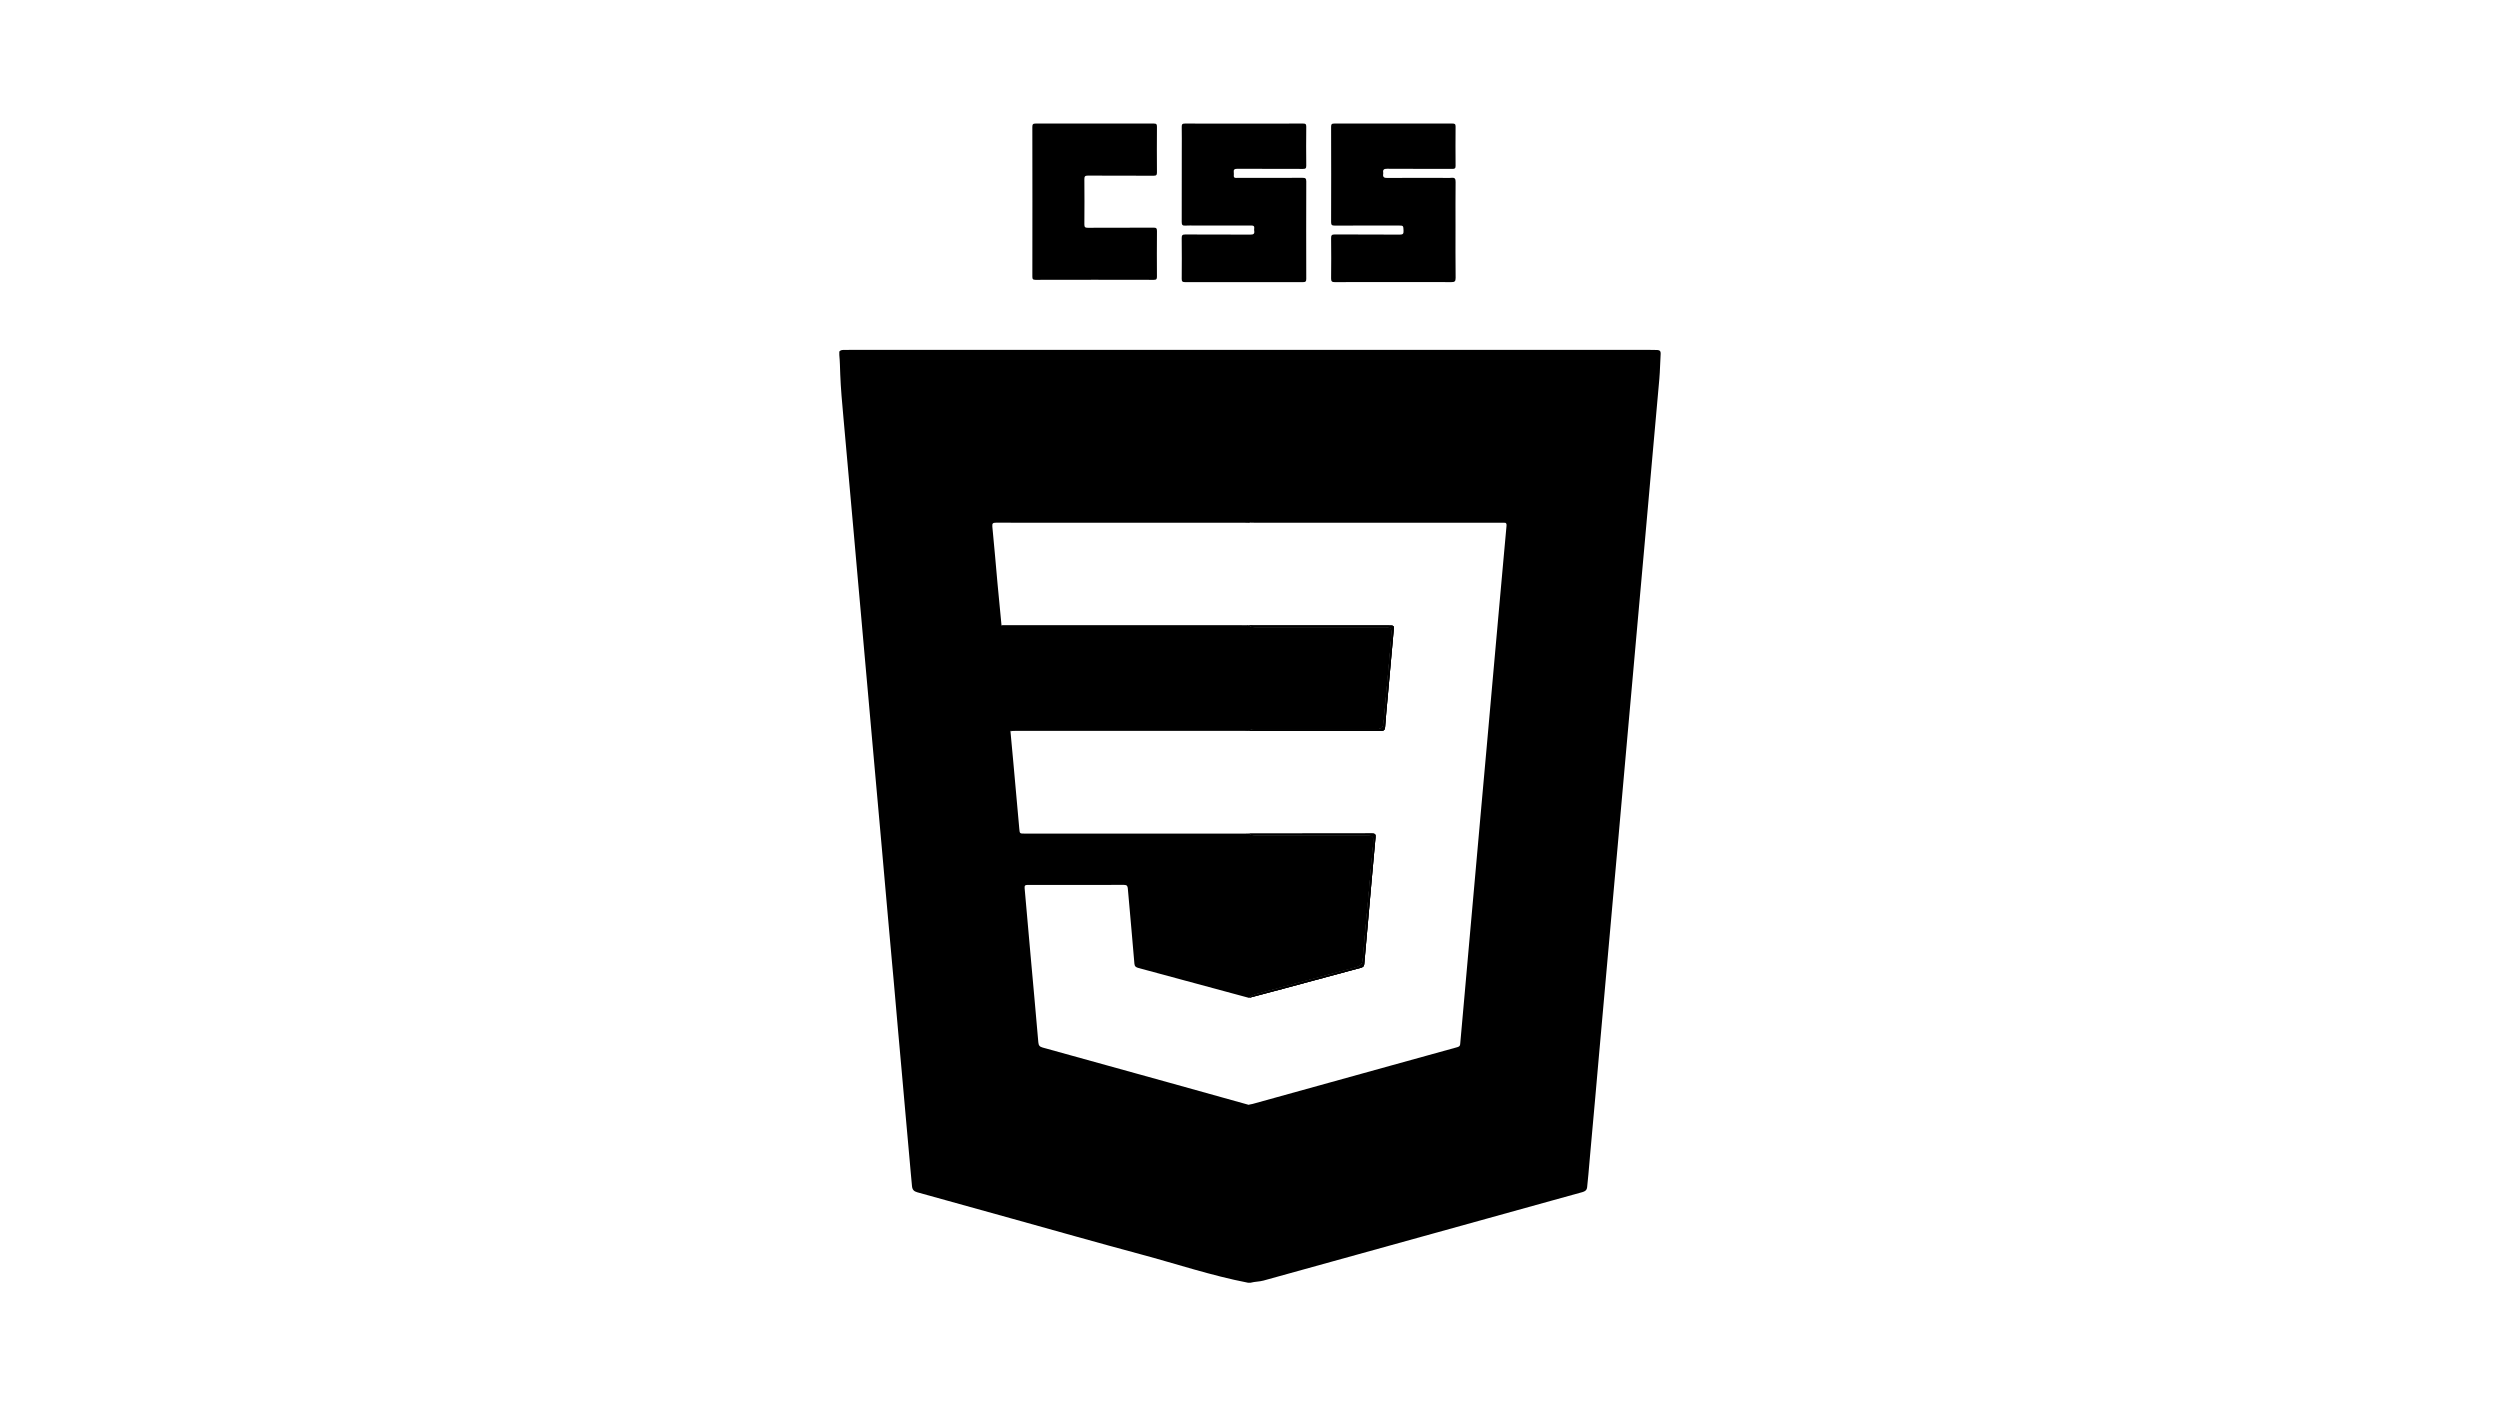 <?xml version="1.0" encoding="utf-8"?>
<!-- Generator: Adobe Illustrator 25.3.1, SVG Export Plug-In . SVG Version: 6.00 Build 0)  -->
<svg version="1.1" id="Layer_1" xmlns="http://www.w3.org/2000/svg" xmlns:xlink="http://www.w3.org/1999/xlink" x="0px" y="0px"
	 viewBox="0 0 1920 1080" style="enable-background:new 0 0 1920 1080;" xml:space="preserve">
<g>
	<path d="M1272.82,268.8c-1.84-0.09-3.68-0.08-5.52-0.08c-204.98-0.01-409.96-0.01-614.94,0c-1.58,0-3.16-0.02-4.73,0.04
		c-1.17,0.05-2.27,0.25-3.04,1.26v2.62c0.48,4.96,0.54,9.94,0.72,14.9c0.41,10.83,1.4,21.62,2.38,32.4
		c1,10.99,1.97,21.97,2.95,32.96c0.78,8.63,1.52,17.26,2.31,25.89c0.99,10.81,1.98,21.62,2.9,32.43c0.93,10.9,1.99,21.79,2.89,32.69
		c0.75,8.99,1.61,17.96,2.41,26.94c0.95,10.64,1.88,21.28,2.83,31.91c1,11.07,1.93,22.15,2.97,33.22c0.8,8.54,1.47,17.09,2.27,25.63
		c1.05,11.15,1.99,22.32,2.99,33.48c0.78,8.54,1.51,17.08,2.3,25.63c0.99,10.8,1.97,21.61,2.9,32.43
		c0.93,10.9,1.98,21.79,2.89,32.69c0.75,9.07,1.61,18.13,2.42,27.2c0.8,8.89,1.63,17.78,2.4,26.68c0.74,8.45,1.6,16.9,2.28,25.36
		c0.73,8.99,1.6,17.96,2.36,26.95c0.93,10.9,1.96,21.79,2.93,32.69c0.95,10.63,1.84,21.28,2.83,31.91
		c1.02,11.07,1.92,22.15,2.98,33.21c0.67,7.06,1.2,14.13,1.92,21.18c0.28,2.69,1.47,3.94,4.02,4.65
		c24.29,6.82,48.61,13.51,72.91,20.27c32.91,9.16,65.77,18.5,98.75,27.37c27.41,7.36,54.38,16.41,82.31,21.81h2.1
		c3.25-0.87,6.66-0.76,9.91-1.66c43.81-12.14,87.61-24.3,131.42-36.44c29.79-8.26,59.58-16.52,89.37-24.8
		c8.02-2.23,16.05-4.4,24.06-6.66c2.02-0.58,3.37-1.42,3.65-3.8c0.37-3.22,0.68-6.45,0.95-9.67c0.91-11.17,2.03-22.32,2.97-33.48
		c0.71-8.46,1.58-16.91,2.29-25.37c0.92-11,1.93-21.98,2.9-32.97c0.96-10.9,1.91-21.8,2.92-32.69c0.99-10.64,1.85-21.28,2.84-31.91
		c1.03-10.99,1.93-21.98,2.95-32.96c0.98-10.55,1.85-21.11,2.82-31.65c1-10.81,1.95-21.62,2.92-32.44
		c0.95-10.72,1.93-21.44,2.85-32.17c0.96-11.16,2-22.32,2.98-33.48c0.93-10.64,1.87-21.28,2.84-31.92c1-10.89,1.92-21.8,2.93-32.69
		c0.99-10.64,1.85-21.28,2.84-31.92c1.02-10.98,1.92-21.97,2.95-32.95c1.02-10.81,1.92-21.63,2.91-32.44
		c0.97-10.54,1.93-21.09,2.82-31.65c0.92-10.99,1.99-21.97,2.92-32.96c0.91-10.82,1.93-21.62,2.9-32.43
		c0.99-10.99,1.96-21.98,2.95-32.96c0.58-6.46,0.59-12.95,1.02-19.41C1275.51,269.76,1274.66,268.89,1272.82,268.8z M1157.01,403.84
		c-0.77,8.02-1.47,16.04-2.19,24.07c-1.34,14.82-2.67,29.65-4,44.47c-1.53,17.01-3.05,34.02-4.56,51.03
		c-1.47,16.48-2.93,32.97-4.4,49.45c-1.5,16.75-3.02,33.49-4.52,50.23c-1.3,14.57-2.59,29.14-3.89,43.7
		c-1.5,16.83-3.02,33.67-4.51,50.5c-1.32,14.74-2.6,29.48-3.92,44.22c-1.2,13.43-2.46,26.86-3.59,40.3
		c-0.16,1.91-1.33,2.18-2.72,2.57c-17.05,4.71-34.09,9.44-51.13,14.16c-35.18,9.76-70.36,19.53-105.55,29.28
		c-0.83,0.23-1.7,0.34-2.56,0.51c-0.18,0.05-0.37,0.1-0.55,0.16c-20.24-5.65-40.47-11.31-60.71-16.94
		c-32.47-9.03-64.94-18.07-97.44-27.02c-2.31-0.63-3.13-1.6-3.34-4.06c-1.91-22.51-4.01-45-6.02-67.5
		c-1.51-16.91-2.94-33.84-4.49-50.75c-0.17-1.96,0.28-2.61,2.32-2.6c24.7,0.06,49.4,0.06,74.1-0.01c2.14-0.01,2.67,0.92,2.83,2.75
		c0.92,10.82,1.91,21.63,2.87,32.44c0.75,8.46,1.52,16.92,2.19,25.38c0.17,2.06,1.24,2.74,3.07,3.23
		c28.41,7.64,56.8,15.34,85.19,23.03l-0.05-0.15c1.65-1.72,3.82-2.34,6.02-2.93c25.38-6.78,50.7-13.76,76.1-20.46
		c3.22-0.85,4.8-2.48,5.09-5.96c0.79-9.33,1.63-18.66,2.48-27.98c0.79-8.62,1.61-17.25,2.36-25.88c0.76-8.72,1.55-17.43,2.34-26.14
		c0.3-3.32,0.57-6.63,0.93-9.94c0.48-4.47-0.46-5.51-4.94-5.51c-28.11-0.01-56.22,0-84.33-0.01c-2.1,0-4.23,0.17-6.05-1.21
		l0.05-0.15c-1.05,0.03-2.1,0.08-3.15,0.08H787.08c-4.04,0-3.93-0.01-4.28-3.94c-1.46-16.67-2.98-33.32-4.49-49.98
		c-0.75-8.27-1.52-16.54-2.29-24.81h0.01c0.24-0.27,0.5-0.4,0.78-0.46c0.55-0.11,1.14,0.06,1.68,0.06
		c59.48-0.02,118.97-0.02,178.45-0.01c0.78,0,1.62-0.25,2.36,0.21c1.84-1.37,4.01-1.26,6.15-1.26h89.57c6.88,0,7.17-0.32,7.82-7.1
		c1.8-18.64,3.27-37.31,5.05-55.95c0.35-3.66,0.67-7.32,0.91-10.99c0.19-2.86-0.83-4.03-3.69-4.28c-1.22-0.1-2.45-0.05-3.68-0.05
		c-31.96,0-63.92,0.01-95.88,0c-2.16,0-4.36,0.15-6.25-1.25c-0.74,0.45-1.58,0.2-2.36,0.2c-61.74,0.01-123.47,0.01-185.21,0
		c-0.49,0-0.99,0.08-1.49,0.05c-0.09,0-0.17-0.01-0.25-0.03c-0.28-0.04-0.55-0.12-0.82-0.29c-1.04-10.81-2.11-21.61-3.1-32.42
		c-1.32-14.48-2.5-28.97-3.95-43.43c-0.27-2.68,0.59-3.04,2.89-3.04c40.47,0.05,80.94,0.04,121.41,0.04h69.38
		c1.22,0,2.45,0.05,3.67,0.08c0.17-0.06,0.33-0.12,0.5-0.18c1.4,0.03,2.8,0.09,4.2,0.09c62.72,0.01,125.43,0.01,188.15,0.01
		c0.88,0,1.76,0.07,2.63-0.01C1156.79,401.29,1157.16,402.2,1157.01,403.84z"/>
	<path d="M1056.4,643.19c-1.93,20.66-3.7,41.33-5.53,62c-1.04,11.78-2.14,23.55-3.12,35.33c-0.17,1.95-1.31,2.39-2.84,2.8
		c-20.04,5.39-40.07,10.82-60.1,16.22c-8.45,2.27-16.92,4.5-25.37,6.75c1.65-1.72,3.82-2.34,6.02-2.93
		c25.38-6.78,50.7-13.76,76.1-20.46c3.22-0.85,4.8-2.48,5.09-5.96c0.79-9.33,1.63-18.66,2.48-27.98c0.79-8.62,1.61-17.25,2.36-25.88
		c0.76-8.72,1.55-17.43,2.34-26.14c0.3-3.32,0.57-6.63,0.93-9.94c0.48-4.47-0.46-5.51-4.94-5.51c-28.11-0.01-56.22,0-84.33-0.01
		c-2.1,0-4.23,0.17-6.05-1.21c22.51-0.02,45.02-0.05,67.52-0.07c8.94-0.01,17.87,0.08,26.8-0.05
		C1056.19,640.12,1056.62,640.84,1056.4,643.19z"/>
	<path d="M1070.33,484.31c-1.47,16.75-2.99,33.49-4.5,50.23c-0.71,7.94-1.51,15.87-2.06,23.82c-0.17,2.47-1.15,2.96-3.4,2.96
		c-32.32-0.06-64.64-0.04-96.96-0.04c-1.31,0-2.63,0.07-3.94,0.11c-0.1,0-0.21-0.01-0.31-0.01c-1.03-0.03-2.06-0.06-3.1-0.06
		c-58.79-0.01-117.58-0.01-176.37,0c-1.22,0-2.44,0.1-3.66,0.15c0.24-0.27,0.5-0.4,0.78-0.46c0.55-0.11,1.14,0.06,1.68,0.06
		c59.48-0.02,118.97-0.02,178.45-0.01c0.78,0,1.62-0.25,2.36,0.21c1.84-1.37,4.01-1.26,6.15-1.26h89.57c6.88,0,7.17-0.32,7.82-7.1
		c1.8-18.64,3.27-37.31,5.05-55.95c0.35-3.66,0.67-7.32,0.91-10.99c0.19-2.86-0.83-4.03-3.69-4.28c-1.22-0.1-2.45-0.05-3.68-0.05
		c-31.96,0-63.92,0.01-95.88,0c-2.16,0-4.36,0.15-6.25-1.25c-0.74,0.45-1.58,0.2-2.36,0.2c-61.74,0.01-123.47,0.01-185.21,0
		c-0.49,0-0.99,0.08-1.49,0.05c-0.09,0-0.17-0.01-0.25-0.03c-0.28-0.04-0.55-0.12-0.82-0.29c62.91,0,125.82,0.01,188.73,0.01
		c0.42,0,0.86-0.03,1.28-0.05c0.1,0,0.19-0.01,0.29-0.01c1.31,0.03,2.63,0.1,3.94,0.1c34.42,0.01,68.85,0,103.27,0.01
		C1070.58,480.38,1070.67,480.39,1070.33,484.31z"/>
	<path d="M1056.4,643.19c-1.93,20.66-3.7,41.33-5.53,62c-1.04,11.78-2.14,23.55-3.12,35.33c-0.17,1.95-1.31,2.39-2.84,2.8
		c-20.04,5.39-40.07,10.82-60.1,16.22c-8.45,2.27-16.92,4.5-25.37,6.75c1.65-1.72,3.82-2.34,6.02-2.93
		c25.38-6.78,50.7-13.76,76.1-20.46c3.22-0.85,4.8-2.48,5.09-5.96c0.79-9.33,1.63-18.66,2.48-27.98c0.79-8.62,1.61-17.25,2.36-25.88
		c0.76-8.72,1.55-17.43,2.34-26.14c0.3-3.32,0.57-6.63,0.93-9.94c0.48-4.47-0.46-5.51-4.94-5.51c-28.11-0.01-56.22,0-84.33-0.01
		c-2.1,0-4.23,0.17-6.05-1.21c22.51-0.02,45.02-0.05,67.52-0.07c8.94-0.01,17.87,0.08,26.8-0.05
		C1056.19,640.12,1056.62,640.84,1056.4,643.19z"/>
	<path d="M1070.33,484.31c-1.47,16.75-2.99,33.49-4.5,50.23c-0.71,7.94-1.51,15.87-2.06,23.82c-0.17,2.47-1.15,2.96-3.4,2.96
		c-32.32-0.06-64.64-0.04-96.96-0.04c-1.31,0-2.63,0.07-3.94,0.11c-0.1,0-0.21-0.01-0.31-0.01l0.01-0.01
		c0.04-0.03,0.09-0.07,0.13-0.1c1.84-1.37,4.01-1.26,6.15-1.26h89.57c6.88,0,7.17-0.32,7.82-7.1c1.8-18.64,3.27-37.31,5.05-55.95
		c0.35-3.66,0.67-7.32,0.91-10.99c0.19-2.86-0.83-4.03-3.69-4.28c-1.22-0.1-2.45-0.05-3.68-0.05c-31.96,0-63.92,0.01-95.88,0
		c-2.16,0-4.36,0.15-6.25-1.25c-0.02-0.02-0.03-0.03-0.05-0.04c-0.02-0.02-0.05-0.05-0.07-0.07c0.1,0,0.19-0.01,0.29-0.01
		c1.31,0.03,2.63,0.1,3.94,0.1c34.42,0.01,68.85,0,103.27,0.01C1070.58,480.38,1070.67,480.39,1070.33,484.31z"/>
	<path d="M959.47,480.27c-0.06,0.04-0.11,0.08-0.17,0.12c-0.74,0.45-1.58,0.2-2.36,0.2c-61.74,0.01-123.47,0.01-185.21,0
		c-0.49,0-0.99,0.08-1.49,0.05c-0.09,0-0.17-0.01-0.25-0.03c-0.28-0.04-0.55-0.12-0.82-0.29c62.91,0,125.82,0.01,188.73,0.01
		c0.42,0,0.86-0.03,1.28-0.05C959.28,480.28,959.37,480.27,959.47,480.27z"/>
	<path d="M959.47,561.39c-0.1,0-0.21-0.01-0.31-0.01c-1.03-0.03-2.06-0.06-3.1-0.06c-58.79-0.01-117.58-0.01-176.37,0
		c-1.22,0-2.44,0.1-3.66,0.15c0.24-0.27,0.5-0.4,0.78-0.46c0.55-0.11,1.14,0.06,1.68,0.06c59.48-0.02,118.97-0.02,178.45-0.01
		c0.78,0,1.62-0.25,2.36,0.21C959.36,561.3,959.41,561.34,959.47,561.39z"/>
	<path d="M1056.4,643.19c-1.93,20.66-3.7,41.33-5.53,62c-1.04,11.78-2.14,23.55-3.12,35.33c-0.17,1.95-1.31,2.39-2.84,2.8
		c-20.04,5.39-40.07,10.82-60.1,16.22c-8.45,2.27-16.92,4.5-25.37,6.75c1.65-1.72,3.82-2.34,6.02-2.93
		c25.38-6.78,50.7-13.76,76.1-20.46c3.22-0.85,4.8-2.48,5.09-5.96c0.79-9.33,1.63-18.66,2.48-27.98c0.79-8.62,1.61-17.25,2.36-25.88
		c0.76-8.72,1.55-17.43,2.34-26.14c0.3-3.32,0.57-6.63,0.93-9.94c0.48-4.47-0.46-5.51-4.94-5.51c-28.11-0.01-56.22,0-84.33-0.01
		c-2.1,0-4.23,0.17-6.05-1.21c22.51-0.02,45.02-0.05,67.52-0.07c8.94-0.01,17.87,0.08,26.8-0.05
		C1056.19,640.12,1056.62,640.84,1056.4,643.19z"/>
	<path d="M1070.33,484.31c-1.47,16.75-2.99,33.49-4.5,50.23c-0.71,7.94-1.51,15.87-2.06,23.82c-0.17,2.47-1.15,2.96-3.4,2.96
		c-32.32-0.06-64.64-0.04-96.96-0.04c-1.31,0-2.63,0.07-3.94,0.11c-0.1,0-0.21-0.01-0.31-0.01c-1.03-0.03-2.06-0.06-3.1-0.06
		c-58.79-0.01-117.58-0.01-176.37,0c-1.22,0-2.44,0.1-3.66,0.15c0.25-0.21,0.51-0.36,0.78-0.46c0.55-0.11,1.14,0.06,1.68,0.06
		c59.48-0.02,118.97-0.02,178.45-0.01c0.78,0,1.62-0.25,2.36,0.21c1.84-1.37,4.01-1.26,6.15-1.26h89.57c6.88,0,7.17-0.32,7.82-7.1
		c1.8-18.64,3.27-37.31,5.05-55.95c0.35-3.66,0.67-7.32,0.91-10.99c0.19-2.86-0.83-4.03-3.69-4.28c-1.22-0.1-2.45-0.05-3.68-0.05
		c-31.96,0-63.92,0.01-95.88,0c-2.16,0-4.36,0.15-6.25-1.25c-0.74,0.45-1.58,0.2-2.36,0.2c-61.74,0.01-123.47,0.01-185.21,0
		c-0.49,0-0.99,0.08-1.49,0.05c-0.09,0-0.17-0.01-0.25-0.03c-0.28-0.04-0.55-0.12-0.82-0.29c62.91,0,125.82,0.01,188.73,0.01
		c0.42,0,0.86-0.03,1.28-0.05c0.1,0,0.19-0.01,0.29-0.01c1.31,0.03,2.63,0.1,3.94,0.1c34.42,0.01,68.85,0,103.27,0.01
		C1070.58,480.38,1070.67,480.39,1070.33,484.31z"/>
	<path d="M955.48,94.93c15.07,0,30.13,0.03,45.2-0.04c1.88-0.01,2.55,0.35,2.53,2.41c-0.12,9.99-0.11,19.98,0,29.97
		c0.02,2-0.56,2.46-2.5,2.45c-16.82-0.08-33.64,0-50.46-0.09c-2.21-0.01-3.02,0.65-2.71,2.8c0.11,0.77,0.07,1.58,0.01,2.36
		c-0.1,1.35,0.43,1.91,1.81,1.84c1.75-0.08,3.5-0.02,5.26-0.02c15.24,0,30.48,0.04,45.73-0.04c2.05-0.01,2.88,0.34,2.87,2.67
		c-0.09,24.97-0.08,49.95-0.01,74.92c0.01,1.95-0.51,2.51-2.48,2.51c-30.22-0.06-60.44-0.06-90.66,0c-1.98,0-2.53-0.59-2.51-2.54
		c0.09-10.43,0.1-20.85-0.01-31.28c-0.02-2.18,0.55-2.78,2.75-2.77c16.64,0.09,33.29,0,49.93,0.1c2.32,0.01,3.44-0.49,3-2.96
		c-0.09-0.51-0.08-1.06,0-1.57c0.32-1.99-0.51-2.48-2.45-2.46c-14.28,0.08-28.56,0.04-42.84,0.04c-2.54,0-5.09-0.15-7.62,0.04
		c-2.23,0.17-2.77-0.63-2.76-2.79c0.08-18.4,0.05-36.8,0.05-55.2c0-5.96,0.08-11.92-0.04-17.87c-0.04-1.94,0.47-2.52,2.47-2.51
		C925.17,94.97,940.33,94.93,955.48,94.93z"/>
	<path d="M1070.13,216.62c-14.98,0-29.96-0.05-44.94,0.06c-2.35,0.02-2.93-0.65-2.9-2.94c0.12-10.25,0.12-20.51,0-30.76
		c-0.03-2.24,0.47-2.94,2.86-2.93c16.64,0.12,33.29,0.01,49.93,0.13c2.39,0.02,2.94-0.68,2.84-2.93c-0.17-4.04-0.04-4.04-4.04-4.04
		c-0.7,0-1.4,0-2.1,0c-15.59,0-31.19-0.03-46.78,0.04c-1.98,0.01-2.71-0.42-2.71-2.58c0.08-24.45,0.07-48.9,0-73.34
		c-0.01-2.03,0.62-2.44,2.53-2.44c30.22,0.06,60.45,0.06,90.67,0c1.77,0,2.42,0.38,2.4,2.29c-0.09,10.08-0.09,20.15,0,30.23
		c0.02,1.9-0.62,2.3-2.4,2.3c-16.73-0.06-33.47,0.02-50.2-0.1c-2.44-0.02-3.37,0.66-2.98,3.04c0.04,0.26,0.04,0.53,0,0.79
		c-0.41,2.44,0.43,3.27,3.06,3.24c13.84-0.14,27.68-0.07,41.52-0.07c2.63,0,5.27,0.19,7.88-0.05c2.67-0.25,3.16,0.81,3.13,3.25
		c-0.13,11.3-0.06,22.61-0.06,33.91c0,13.23-0.09,26.47,0.08,39.69c0.04,2.79-0.85,3.28-3.38,3.26
		C1099.74,216.56,1084.93,216.62,1070.13,216.62z"/>
	<path d="M885.9,174.84c1.99-0.01,2.67,0.41,2.65,2.56c-0.11,11.65-0.09,23.3-0.02,34.96c0.01,1.82-0.26,2.57-2.37,2.56
		c-30.3-0.08-60.61-0.07-90.91,0c-2.09,0-2.4-0.73-2.4-2.57c0.06-19.19,0.04-38.37,0.04-57.56c0-19.1,0.03-38.2-0.05-57.3
		c-0.01-2.09,0.57-2.6,2.62-2.6c30.22,0.07,60.43,0.07,90.65,0c2.02,0,2.44,0.58,2.43,2.49c-0.09,11.65-0.09,23.3,0,34.96
		c0.02,2.01-0.45,2.64-2.57,2.63c-16.82-0.09-33.63-0.01-50.45-0.1c-2.23-0.01-2.74,0.64-2.72,2.79c0.1,11.56,0.11,23.13,0,34.69
		c-0.02,2.11,0.62,2.6,2.65,2.59L885.9,174.84z"/>
</g>
</svg>
